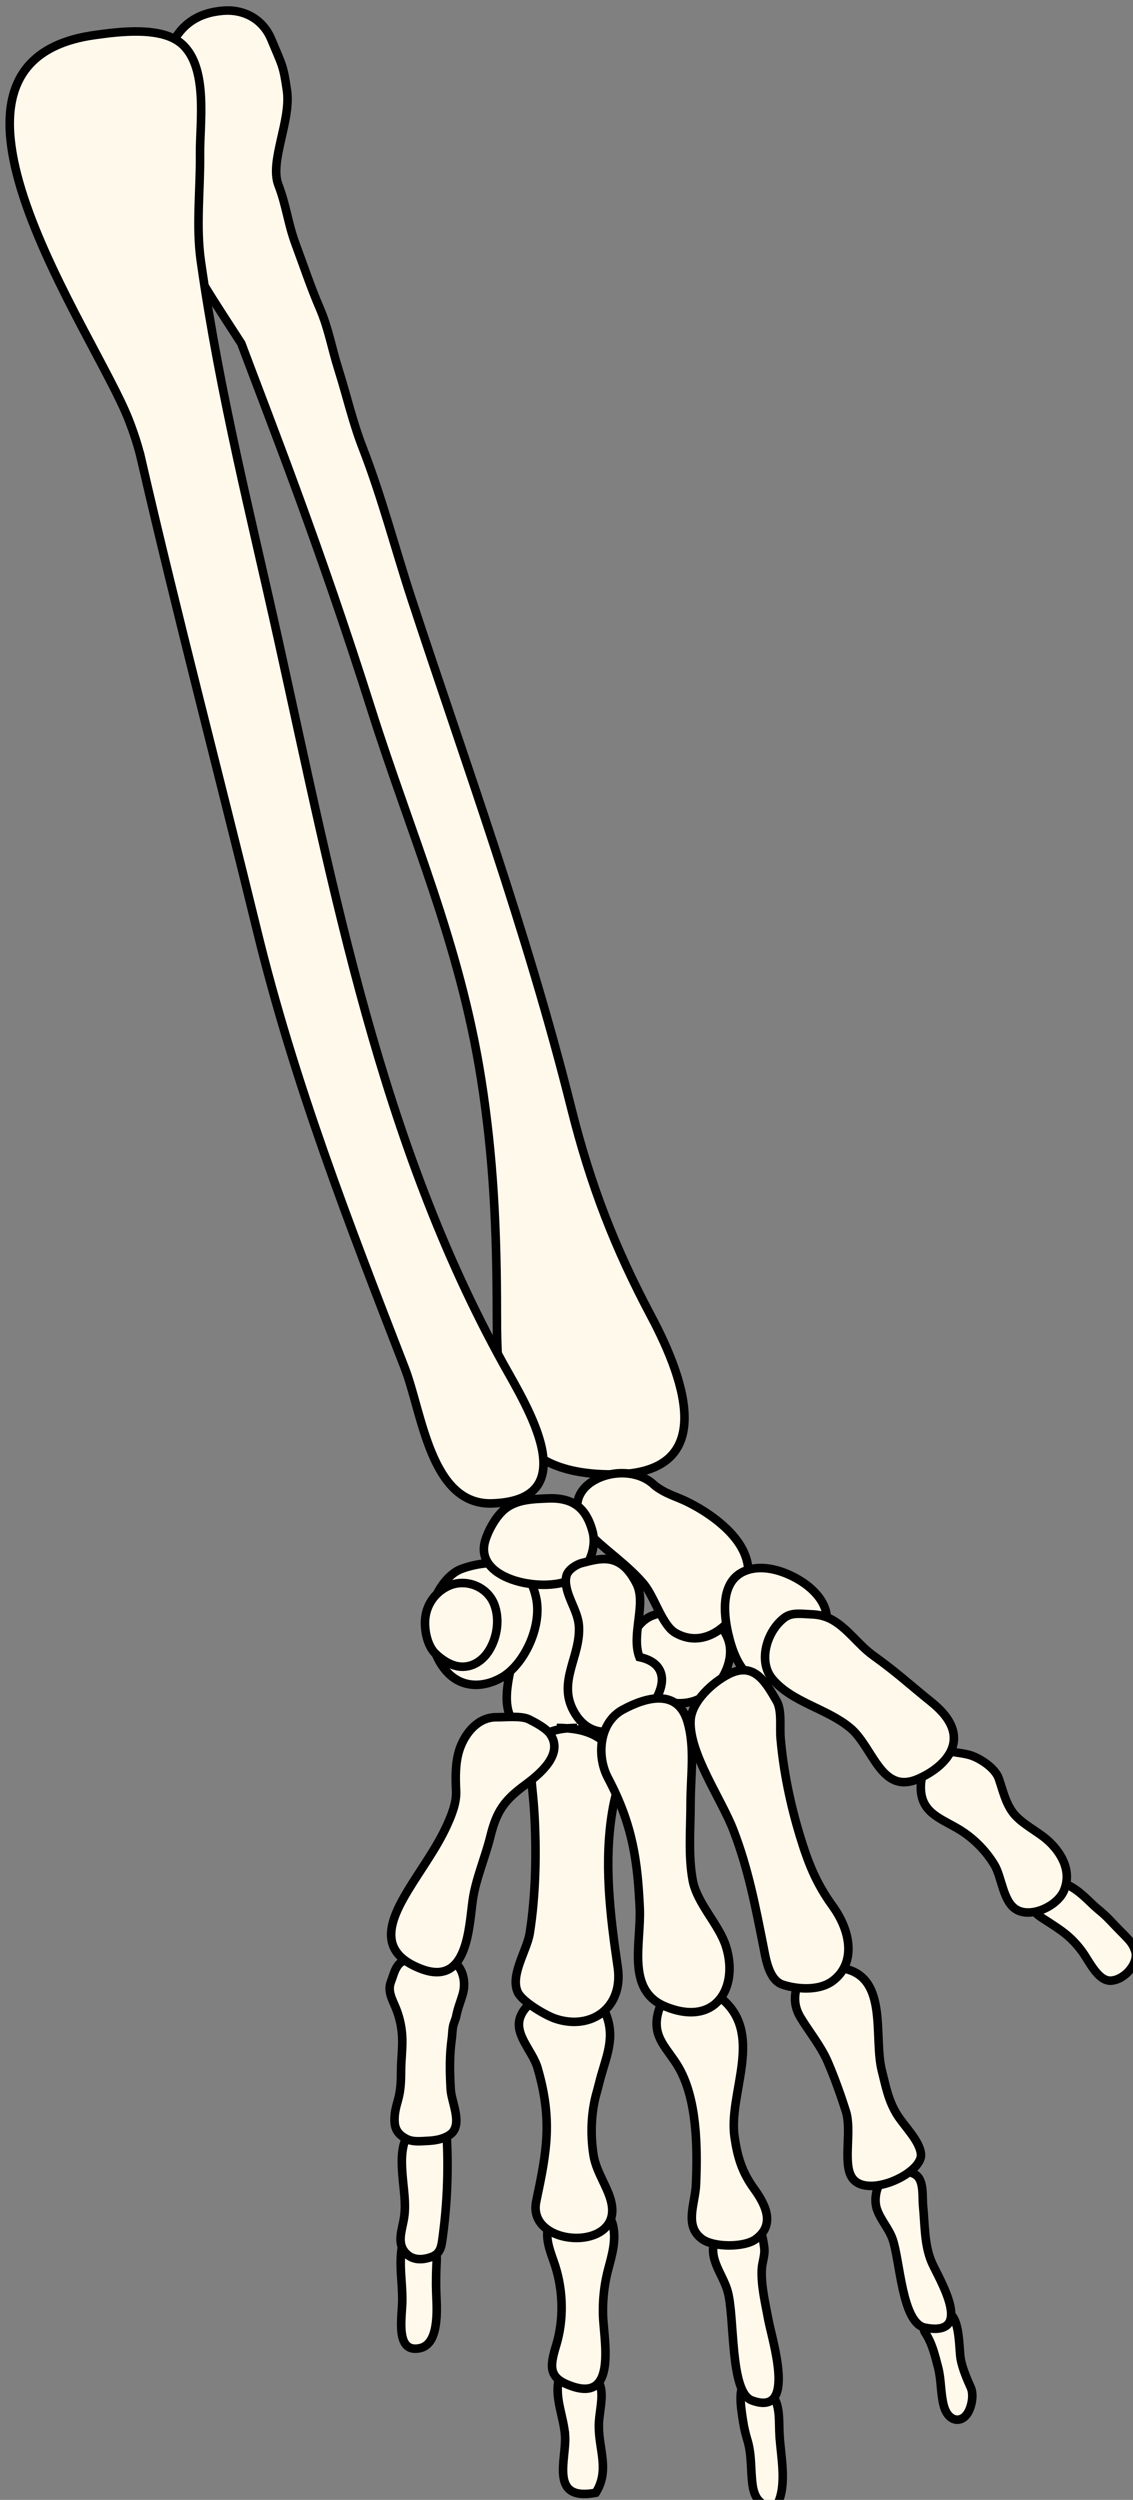 <?xml version="1.0" encoding="UTF-8" standalone="no"?>
<!-- Created with Inkscape (http://www.inkscape.org/) -->

<svg
   xmlns:dc="http://purl.org/dc/elements/1.1/"
   xmlns:cc="http://creativecommons.org/ns#"
   xmlns:rdf="http://www.w3.org/1999/02/22-rdf-syntax-ns#"
   xmlns:svg="http://www.w3.org/2000/svg"
   xmlns="http://www.w3.org/2000/svg"
   xmlns:sodipodi="http://sodipodi.sourceforge.net/DTD/sodipodi-0.dtd"
   xmlns:inkscape="http://www.inkscape.org/namespaces/inkscape"
   width="35.051mm"
   height="77.319mm"
   viewBox="0 0 35.051 77.319"
   version="1.1"
   id="svg6092"
   inkscape:version="0.92.4 (5da689c313, 2019-01-14)"
   sodipodi:docname="lforearm.svg">
  <rect x="0" y="0" width="35.051" height="77.319" fill="#808080" stroke="none"/>
  <defs
     id="defs6086" />
  <sodipodi:namedview
     id="base"
     pagecolor="#ffffff"
     bordercolor="#666666"
     borderopacity="1.0"
     inkscape:pageopacity="0.0"
     inkscape:pageshadow="2"
     inkscape:zoom="0.24748737"
     inkscape:cx="-526.1822"
     inkscape:cy="-76.49099"
     inkscape:document-units="mm"
     inkscape:current-layer="layer1"
     showgrid="false"
     inkscape:window-width="1225"
     inkscape:window-height="768"
     inkscape:window-x="0"
     inkscape:window-y="0"
     inkscape:window-maximized="1" />
  <g
     inkscape:label="Layer 1"
     inkscape:groupmode="layer"
     id="layer1"
     transform="translate(-4.397,-3.585)">
    <g
       transform="matrix(0.265,0,0,0.265,-101.767,-119.233)"
       id="g1995">
      <g
         id="g1923">
        <path
           style="fill:#fff9ec;stroke:#000000"
           inkscape:connector-curvature="0"
           id="path1919"
           d="m 419.287,475.716 c -0.646,13.039 2.834,17.5 9.5,27.833 3.355,8.971 8.986,23.137 15.166,42.667 4.701,14.851 10.334,27.333 12.834,43.167 1.451,9.191 1.832,17.742 1.834,27.168 0.002,10.855 0.689,19 13.498,19 12.168,0 8.732,-10.541 4.5,-18.5 -4.166,-7.834 -7.029,-15.117 -9.332,-24.334 -5.166,-20.667 -12.5,-40.667 -18.615,-59.328 -1.906,-5.82 -3.498,-11.964 -5.719,-17.673 -1.166,-3 -1.813,-5.931 -2.834,-9.167 -0.791,-2.508 -1.133,-4.707 -2.17,-7.117 -1.051,-2.443 -1.898,-4.983 -2.828,-7.491 -0.902,-2.431 -1.066,-4.458 -2.002,-6.892 -1.061,-2.761 1.502,-7.5 1.002,-11 -0.432,-3.017 -0.559,-2.925 -1.834,-6 -1.004,-2.417 -3.264,-3.541 -5.668,-3.333 -6.119,0.527 -7.08,5.912 -7.332,11 z" />
        <path
           style="fill:#fff9ec;stroke:#000000"
           inkscape:connector-curvature="0"
           id="path1921"
           d="m 417.121,517.127 c 4.242,18.417 9.012,36.531 13.5,54.921 4.344,17.804 10.707,34.183 17.25,51.076 2.037,5.258 3.02,16.039 10.195,15.807 11.008,-0.357 4.033,-11.359 1.301,-16.297 -14.246,-25.75 -19.707,-54.818 -26.246,-84.419 -3.168,-14.333 -6.834,-28.667 -9.055,-44.259 -0.584,-4.093 -0.051,-8.343 -0.096,-12.471 -0.039,-3.673 0.998,-10.111 -2.117,-12.884 -2.355,-2.097 -7.342,-1.443 -10.188,-1.044 -22.648,3.176 0.063,34.772 4.002,44.95 0.584,1.507 1.09,3.045 1.454,4.62 z" />
      </g>
      <g
         id="g1993">
        <g
           id="g1943">
          <g
             id="g1939">
            <path
               style="fill:#fff9ec;stroke:#000000"
               inkscape:connector-curvature="0"
               id="path1925"
               d="m 468.203,657.57 c 0.281,1.877 2.457,3.719 1.932,5.688 -0.672,2.523 -4.916,3.342 -7.209,2.674 -5.779,-1.684 -1.867,-8.633 -1.723,-12.674 0.07,-2.004 -1.391,-5.668 1.58,-6.229 0.41,-0.076 0.834,-0.107 1.246,-0.053 1.67,0.227 3.314,0.85 4.055,2.496 0.611,1.357 0.443,2.938 0.285,4.373 -0.137,1.227 -0.35,2.492 -0.166,3.725 z" />
            <path
               style="fill:#fff9ec;stroke:#000000"
               inkscape:connector-curvature="0"
               id="path1927"
               d="m 463.201,649.923 c -0.145,-0.652 -0.352,-1.299 -0.674,-1.885 -0.684,-1.252 -1.848,-1.951 -3.25,-2.104 -1.588,-0.172 -3.381,0.107 -4.855,0.672 -1.066,0.408 -2.025,1.523 -2.572,2.486 -0.584,1.023 -0.893,2.191 -0.971,3.363 -0.15,2.221 0.482,4.695 2.086,6.307 1.744,1.752 4.18,1.658 6.229,0.484 2.641,-1.514 4.749,-6.01 4.007,-9.323 z" />
            <path
               style="fill:#fff9ec;stroke:#000000"
               inkscape:connector-curvature="0"
               id="path1929"
               d="m 451.523,656.533 c 0.549,0.5 1.166,0.945 1.859,1.217 1.771,0.695 3.439,-0.162 4.373,-1.723 0.924,-1.545 1.219,-3.623 0.559,-5.32 -0.824,-2.113 -3.389,-3.082 -5.422,-2.098 -1.426,0.691 -2.4,2.018 -2.613,3.588 -0.182,1.349 0.179,3.369 1.244,4.336 z" />
            <path
               style="fill:#fff9ec;stroke:#000000"
               inkscape:connector-curvature="0"
               id="path1931"
               d="m 485.609,654.755 c -0.014,-0.037 -0.027,-0.072 -0.041,-0.109 -1.396,-3.488 -5.602,-3.732 -8.713,-2.65 -1.225,0.426 -2.209,1.664 -2.537,2.904 -0.309,1.17 -0.166,2.439 0.268,3.561 1.006,2.609 3.561,4.189 6.35,3.709 3.306,-0.571 5.743,-4.588 4.673,-7.415 z" />
            <path
               style="fill:#fff9ec;stroke:#000000"
               inkscape:connector-curvature="0"
               id="path1933"
               d="m 487.757,645.414 c -0.006,-0.018 -0.01,-0.035 -0.016,-0.053 -0.619,-1.977 -2.215,-3.553 -3.836,-4.758 -0.965,-0.717 -2.002,-1.336 -3.08,-1.865 -1.059,-0.523 -2.186,-0.84 -3.182,-1.482 -0.25,-0.162 -0.471,-0.303 -0.684,-0.504 -1.91,-1.791 -5.256,-1.707 -7.352,-0.271 -0.967,0.664 -1.654,1.689 -1.605,2.893 0.07,1.699 1.373,3.145 2.578,4.207 1.83,1.613 3.65,2.936 5.15,4.705 1.322,1.557 2.164,4.857 3.75,5.764 4.824,2.752 9.625,-4.177 8.277,-8.636 z" />
            <path
               style="fill:#fff9ec;stroke:#000000"
               inkscape:connector-curvature="0"
               id="path1935"
               d="m 469.802,642.236 c -0.254,-0.969 -0.66,-1.936 -1.367,-2.66 -1,-1.027 -2.414,-1.281 -3.793,-1.227 -1.842,0.074 -3.902,0.102 -5.326,1.453 -0.904,0.861 -1.705,2.293 -2.057,3.492 -1.391,4.74 7.338,6.221 10.357,4.357 1.632,-1.003 2.712,-3.401 2.186,-5.415 z" />
            <path
               style="fill:#fff9ec;stroke:#000000"
               inkscape:connector-curvature="0"
               id="path1937"
               d="m 474.896,648.228 c -0.572,-1.086 -1.336,-2.164 -2.535,-2.598 -1.254,-0.451 -2.57,-0.053 -3.813,0.26 -0.631,0.16 -1.516,0.727 -1.754,1.352 -0.234,0.623 -0.104,1.324 0.072,1.943 0.383,1.344 1.244,2.637 1.336,4.051 0.234,3.568 -2.553,6.475 -0.582,10 4.119,7.363 15.322,-4.732 7.648,-6.365 -1.011,-2.657 0.886,-6.258 -0.372,-8.643 z" />
          </g>
          <path
             style="fill:#fff9ec;stroke:#000000"
             inkscape:connector-curvature="0"
             id="path1941"
             d="m 485.632,654.158 c 0.412,1.783 1.115,3.852 2.604,5.033 0.314,0.25 0.68,0.469 1.072,0.578 0.486,0.137 0.771,-0.059 1.232,-0.195 1.043,-0.309 2.098,-0.557 2.945,-1.285 0.578,-0.496 1.186,-1.035 1.664,-1.646 0.514,-0.652 0.936,-1.455 1.326,-2.176 0.057,-0.104 0.119,-0.203 0.178,-0.307 1.359,-2.447 -0.354,-4.734 -2.369,-6.057 -1.832,-1.201 -4.467,-2.145 -6.629,-1.313 -2.915,1.124 -2.593,4.907 -2.023,7.368 z" />
        </g>
        <g
           id="g1953">
          <path
             style="fill:#fff9ec;stroke:#000000"
             inkscape:connector-curvature="0"
             id="path1945"
             d="m 466.585,747.714 c 0.197,2.777 -1.904,7.725 3.586,6.688 1.629,-2.582 0.371,-4.973 0.357,-7.723 -0.01,-1.379 0.42,-2.77 0.293,-4.143 -0.139,-1.504 -1.377,-2.701 -3.148,-2.756 -1.205,-0.035 -1.684,0.592 -1.861,1.555 -0.398,2.157 0.621,4.252 0.773,6.379 z" />
          <path
             style="fill:#fff9ec;stroke:#000000"
             inkscape:connector-curvature="0"
             id="path1947"
             d="m 471.013,732.728 c 0.029,-1.49 0.229,-2.973 0.609,-4.412 0.447,-1.684 0.957,-3.379 0.553,-5.133 -0.35,-1.516 -1.373,-1.404 -2.611,-1.6 -1.635,-0.26 -3.826,-0.512 -4.738,1.295 -0.807,1.598 0.111,3.494 0.605,5.033 0.939,2.93 1.02,6.299 0.123,9.254 -0.801,2.641 -0.896,3.881 1.871,4.818 5.25,1.785 3.676,-5.434 3.592,-8.297 -0.01,-0.317 -0.01,-0.64 -0.004,-0.958 z" />
          <path
             style="fill:#fff9ec;stroke:#000000"
             inkscape:connector-curvature="0"
             id="path1949"
             d="m 470.316,707.546 c 0.076,-0.258 0.383,-1.494 0.457,-1.752 0.805,-2.789 1.752,-4.922 0.334,-7.82 -1.555,-3.18 -8.184,-2.633 -9.678,0.73 -0.947,2.131 1.35,4.037 1.957,6.146 1.752,6.066 1.072,9.701 -0.166,15.537 -1.113,5.25 9.568,5.939 8.84,0.539 -0.264,-1.953 -1.822,-3.805 -2.154,-5.934 -0.395,-2.52 -0.264,-5.172 0.41,-7.446 z" />
          <path
             style="fill:#fff9ec;stroke:#000000"
             inkscape:connector-curvature="0"
             id="path1951"
             d="m 467.986,665.132 c -6.949,0.023 -5.322,4.379 -5,9.734 0.281,4.639 0.191,9.742 -0.527,14.238 -0.316,1.99 -2.314,4.889 -1.393,6.877 0.521,1.127 3.275,2.711 4.346,3.076 4.164,1.424 8.023,-1.221 7.322,-6.002 -0.889,-6.047 -1.693,-12.51 -0.539,-18.709 0.447,-2.4 1.496,-4.432 -0.191,-6.646 -1.57,-2.057 -3.738,-2.545 -6.389,-2.568" />
        </g>
        <g
           id="g1963">
          <path
             style="fill:#fff9ec;stroke:#000000"
             inkscape:connector-curvature="0"
             id="path1955"
             d="m 447.611,725.292 c -0.471,2.391 -0.02,4.248 -0.027,6.639 -0.004,1.92 -0.893,6.213 2.043,5.6 1.395,-0.293 1.766,-1.869 1.904,-3.084 0.17,-1.514 -0.006,-2.949 -0.006,-4.449 0,-0.67 0.01,-1.346 0.041,-2.002 0.027,-0.582 0.094,-1.15 -0.074,-1.709 -0.072,-0.24 -0.139,-0.471 -0.227,-0.697 -0.394,-1.007 -2.879,-0.546 -3.654,-0.298 z" />
          <path
             style="fill:#fff9ec;stroke:#000000"
             inkscape:connector-curvature="0"
             id="path1957"
             d="m 449.009,712.375 c -0.121,0 -0.271,-0.023 -0.391,0 -0.396,0.074 -0.576,0.586 -0.709,0.918 -0.152,0.385 -0.244,0.793 -0.299,1.203 -0.127,0.924 -0.08,1.867 -0.008,2.795 0.123,1.613 0.428,3.279 0.205,4.896 -0.207,1.518 -0.973,3.107 0.252,4.318 0.795,0.789 1.896,0.736 2.873,0.398 1.135,-0.393 1.223,-1.246 1.365,-2.316 0.082,-0.617 0.156,-1.236 0.223,-1.857 0.131,-1.248 0.225,-2.502 0.281,-3.758 0.056,-1.256 0.074,-2.512 0.055,-3.77 -0.01,-0.641 -0.029,-1.281 -0.059,-1.92 -0.01,-0.217 -0.01,-0.381 -0.24,-0.459 -0.213,-0.074 -0.426,-0.225 -0.643,-0.277 -0.43,-0.105 -0.926,-0.033 -1.369,-0.07 -0.51,-0.041 -1.022,-0.101 -1.536,-0.101 z" />
          <path
             style="fill:#fff9ec;stroke:#000000"
             inkscape:connector-curvature="0"
             id="path1959"
             d="m 451.326,691.621 c -1.275,0.002 -2.693,0.107 -3.805,0.814 -0.758,0.482 -0.953,1.531 -1.258,2.313 -0.408,1.049 0.078,1.938 0.5,2.924 0.469,1.096 0.74,2.266 0.805,3.459 0.074,1.336 -0.127,2.678 -0.127,4.021 0,1.154 -0.045,2.33 -0.363,3.428 -0.25,0.867 -0.461,1.699 -0.387,2.625 0.076,0.955 0.596,1.492 1.375,1.893 0.764,0.393 1.668,0.27 2.508,0.232 0.85,-0.039 1.672,-0.184 2.41,-0.615 1.832,-1.066 0.336,-3.838 0.25,-5.377 -0.113,-2.031 -0.156,-3.936 0.125,-5.936 0.066,-0.482 0.059,-1.01 0.164,-1.482 0.088,-0.402 0.291,-0.775 0.367,-1.184 0.158,-0.84 0.479,-1.621 0.729,-2.449 0.445,-1.473 0.076,-3.164 -1.219,-4.051 -0.641,-0.44 -1.307,-0.617 -2.074,-0.615 z" />
          <path
             style="fill:#fff9ec;stroke:#000000"
             inkscape:connector-curvature="0"
             id="path1961"
             d="m 464.871,665.882 c -0.48,-0.707 -1.76,-1.379 -2.5,-1.75 -0.893,-0.443 -2.748,-0.229 -3.768,-0.244 -2.074,-0.033 -3.557,1.691 -4.242,3.488 -0.035,0.09 -0.068,0.182 -0.098,0.273 -0.504,1.527 -0.475,3.252 -0.4,4.84 0.063,1.355 -0.488,2.738 -1.045,3.971 -1.234,2.725 -3.047,5.119 -4.586,7.67 -2.186,3.621 -3.521,7.176 1.529,9.119 5.422,2.086 5.584,-4.693 6.041,-7.984 0.346,-2.494 1.451,-4.965 2.063,-7.455 0.721,-2.938 1.619,-4.221 3.998,-5.979 1.683,-1.24 4.605,-3.583 3.008,-5.949 z" />
        </g>
        <g
           id="g1973">
          <path
             style="fill:#fff9ec;stroke:#000000"
             inkscape:connector-curvature="0"
             id="path1965"
             d="m 491.621,747.632 c -0.125,-2.375 0.26,-4.68 -2.381,-5.617 -1.371,-0.486 -2.102,-0.479 -2.156,1.08 -0.033,0.975 0.127,1.953 0.273,2.912 0.123,0.809 0.285,1.492 0.514,2.25 0.539,1.791 0.352,3.465 0.609,5.283 0.229,1.611 1.098,2.715 2.848,2.299 1.22,-2.334 0.425,-5.705 0.293,-8.207 z" />
          <path
             style="fill:#fff9ec;stroke:#000000"
             inkscape:connector-curvature="0"
             id="path1967"
             d="m 490.314,734.195 c -0.344,-1.877 -0.855,-3.934 -0.766,-5.854 0.041,-0.883 0.402,-1.629 0.291,-2.551 -0.057,-0.479 -0.332,-2.336 -0.791,-2.584 -1.508,-0.816 -4.24,0.139 -4.92,1.67 -0.932,2.104 0.891,4.031 1.438,6.008 0.855,3.096 0.24,11.773 2.818,12.736 5.301,1.979 2.371,-7.019 1.93,-9.425 z" />
          <path
             style="fill:#fff9ec;stroke:#000000"
             inkscape:connector-curvature="0"
             id="path1969"
             d="m 477.378,698.654 c -0.559,2.662 1.178,3.906 2.424,6.023 2.213,3.76 2.252,9.455 2.068,13.762 -0.094,2.225 -1.396,4.789 0.689,6.332 1.379,1.021 4.928,0.998 6.244,0.063 2.428,-1.727 1.129,-4.139 -0.176,-5.945 -1.393,-1.922 -1.918,-3.693 -2.256,-6.006 -0.736,-5.031 3.318,-11.627 -1.154,-15.846 -2.661,-2.512 -6.973,-2.502 -7.839,1.617 z" />
          <path
             style="fill:#fff9ec;stroke:#000000"
             inkscape:connector-curvature="0"
             id="path1971"
             d="m 481.238,673.876 c 0,-3.105 0.533,-6.432 -0.354,-9.465 -1.123,-3.842 -4.752,-2.939 -7.584,-1.389 -2.727,1.492 -3.064,5.379 -1.711,7.936 2.932,5.539 3.459,9.809 3.713,15.18 0.195,4.139 -1.633,9.615 2.998,11.516 5.893,2.418 8.58,-2.24 7.07,-7.021 -0.805,-2.553 -3.367,-4.998 -3.879,-7.686 -0.542,-2.864 -0.253,-6.092 -0.253,-9.071 z" />
        </g>
        <g
           id="g1983">
          <path
             style="fill:#fff9ec;stroke:#000000"
             inkscape:connector-curvature="0"
             id="path1975"
             d="m 510.871,733.216 c -0.4,-0.285 -1.447,0.506 -1.752,0.832 -0.441,0.471 -0.893,1.07 -0.498,1.666 0.832,1.252 1.162,2.729 1.5,4.002 0.396,1.494 0.285,3.027 0.668,4.5 0.498,1.916 2.068,2.145 2.832,0.834 0.461,-0.791 0.688,-2.121 0.332,-2.918 -0.424,-0.949 -0.951,-2.164 -1.166,-3.25 -0.281,-1.428 0.029,-5.668 -2.082,-5.666" />
          <path
             style="fill:#fff9ec;stroke:#000000"
             inkscape:connector-curvature="0"
             id="path1977"
             d="m 508.376,720.882 c -0.096,-0.975 0.109,-2.697 -0.684,-3.447 -0.902,-0.852 -2.973,-0.531 -3.824,0.195 -0.93,0.795 -1.252,2.48 -0.902,3.59 0.4,1.27 1.379,2.271 1.834,3.525 0.904,2.482 1.094,9.875 3.814,10.393 5.85,1.117 1.621,-5.719 0.811,-7.549 -0.914,-2.06 -0.824,-4.435 -1.049,-6.707 z" />
          <path
             style="fill:#fff9ec;stroke:#000000"
             inkscape:connector-curvature="0"
             id="path1979"
             d="m 494.078,698.939 c 1.021,1.682 2.391,3.344 3.182,5.193 0.777,1.814 1.496,3.813 2.111,5.758 0.686,2.174 -0.277,5.637 0.551,7.438 1.408,3.063 8.428,-0.125 8.211,-2.457 -0.145,-1.566 -2.014,-3.313 -2.83,-4.668 -0.998,-1.656 -1.266,-3.207 -1.738,-5.07 -1.025,-4.053 0.932,-11.398 -5.045,-12 -1.42,-0.143 -3.6,-0.543 -4.334,0.9 -0.849,1.672 -1.11,3.254 -0.108,4.906 z" />
          <path
             style="fill:#fff9ec;stroke:#000000"
             inkscape:connector-curvature="0"
             id="path1981"
             d="m 481.232,664.285 c -0.17,3.834 3.598,9.117 5.012,12.801 1.736,4.516 2.555,8.84 3.482,13.492 0.275,1.379 0.621,3.961 2.244,4.512 1.352,0.461 4.15,0.877 5.9,-0.457 2.578,-1.963 2.215,-5.578 -0.057,-8.721 -1.975,-2.732 -2.896,-5.162 -3.832,-8.25 -1.113,-3.668 -1.918,-7.584 -2.236,-11.346 -0.111,-1.299 0.174,-3.213 -0.457,-4.314 -1.328,-2.316 -2.672,-4.602 -5.58,-3.15 -1.847,0.923 -4.376,3.192 -4.476,5.433 z" />
        </g>
        <g
           id="g1991">
          <path
             style="fill:#fff9ec;stroke:#000000"
             inkscape:connector-curvature="0"
             id="path1985"
             d="m 528.955,686.425 c -0.934,-0.754 -1.713,-1.674 -2.697,-2.371 -0.535,-0.377 -1.125,-0.713 -1.77,-0.859 -0.707,-0.16 -1.199,0.025 -1.818,0.357 -0.279,0.15 -0.604,0.4 -0.83,0.609 -0.553,0.51 -0.807,1.178 -0.633,1.936 0.152,0.662 0.791,1.037 1.32,1.379 1.928,1.246 3.1,1.959 4.418,3.752 0.82,1.117 1.855,3.453 3.332,3.406 1.588,-0.053 3.291,-1.99 2.885,-3.418 -0.291,-0.875 -0.541,-1.166 -1.791,-2.416 -0.834,-0.834 -1.487,-1.625 -2.416,-2.375 z" />
          <path
             style="fill:#fff9ec;stroke:#000000"
             inkscape:connector-curvature="0"
             id="path1987"
             d="m 518.919,675.083 c -0.926,-1.199 -1.223,-2.67 -1.709,-4.057 -0.41,-1.164 -2.018,-2.234 -3.1,-2.633 -0.457,-0.168 -1.049,-0.273 -1.533,-0.344 -1.156,-0.172 -2.371,-0.482 -3.203,0.51 -0.725,0.861 -1.209,2.145 -1.254,3.268 -0.123,3.107 2.109,3.77 4.313,5.061 1.738,1.02 3.203,2.473 4.254,4.189 0.908,1.484 1.01,4.43 2.678,5.311 1.738,0.92 4.701,-0.484 5.455,-2.25 1.002,-2.344 -0.383,-4.561 -1.957,-5.943 -1.143,-1.002 -2.998,-1.889 -3.944,-3.112 z" />
          <path
             style="fill:#fff9ec;stroke:#000000"
             inkscape:connector-curvature="0"
             id="path1989"
             d="m 502.564,656.689 c -1.629,-1.172 -2.789,-2.898 -4.48,-3.984 -0.857,-0.551 -1.75,-0.799 -2.758,-0.83 -0.996,-0.029 -2.223,-0.266 -3.092,0.371 -2.076,1.527 -3.191,5.111 -1.426,7.199 2.307,2.727 6.332,3.412 9.063,5.688 2.697,2.248 3.592,7.844 7.943,5.943 3.146,-1.373 6.723,-4.775 1.557,-8.943 -2.778,-2.241 -4.026,-3.446 -6.807,-5.444 z" />
        </g>
      </g>
    </g>
  </g>
</svg>
